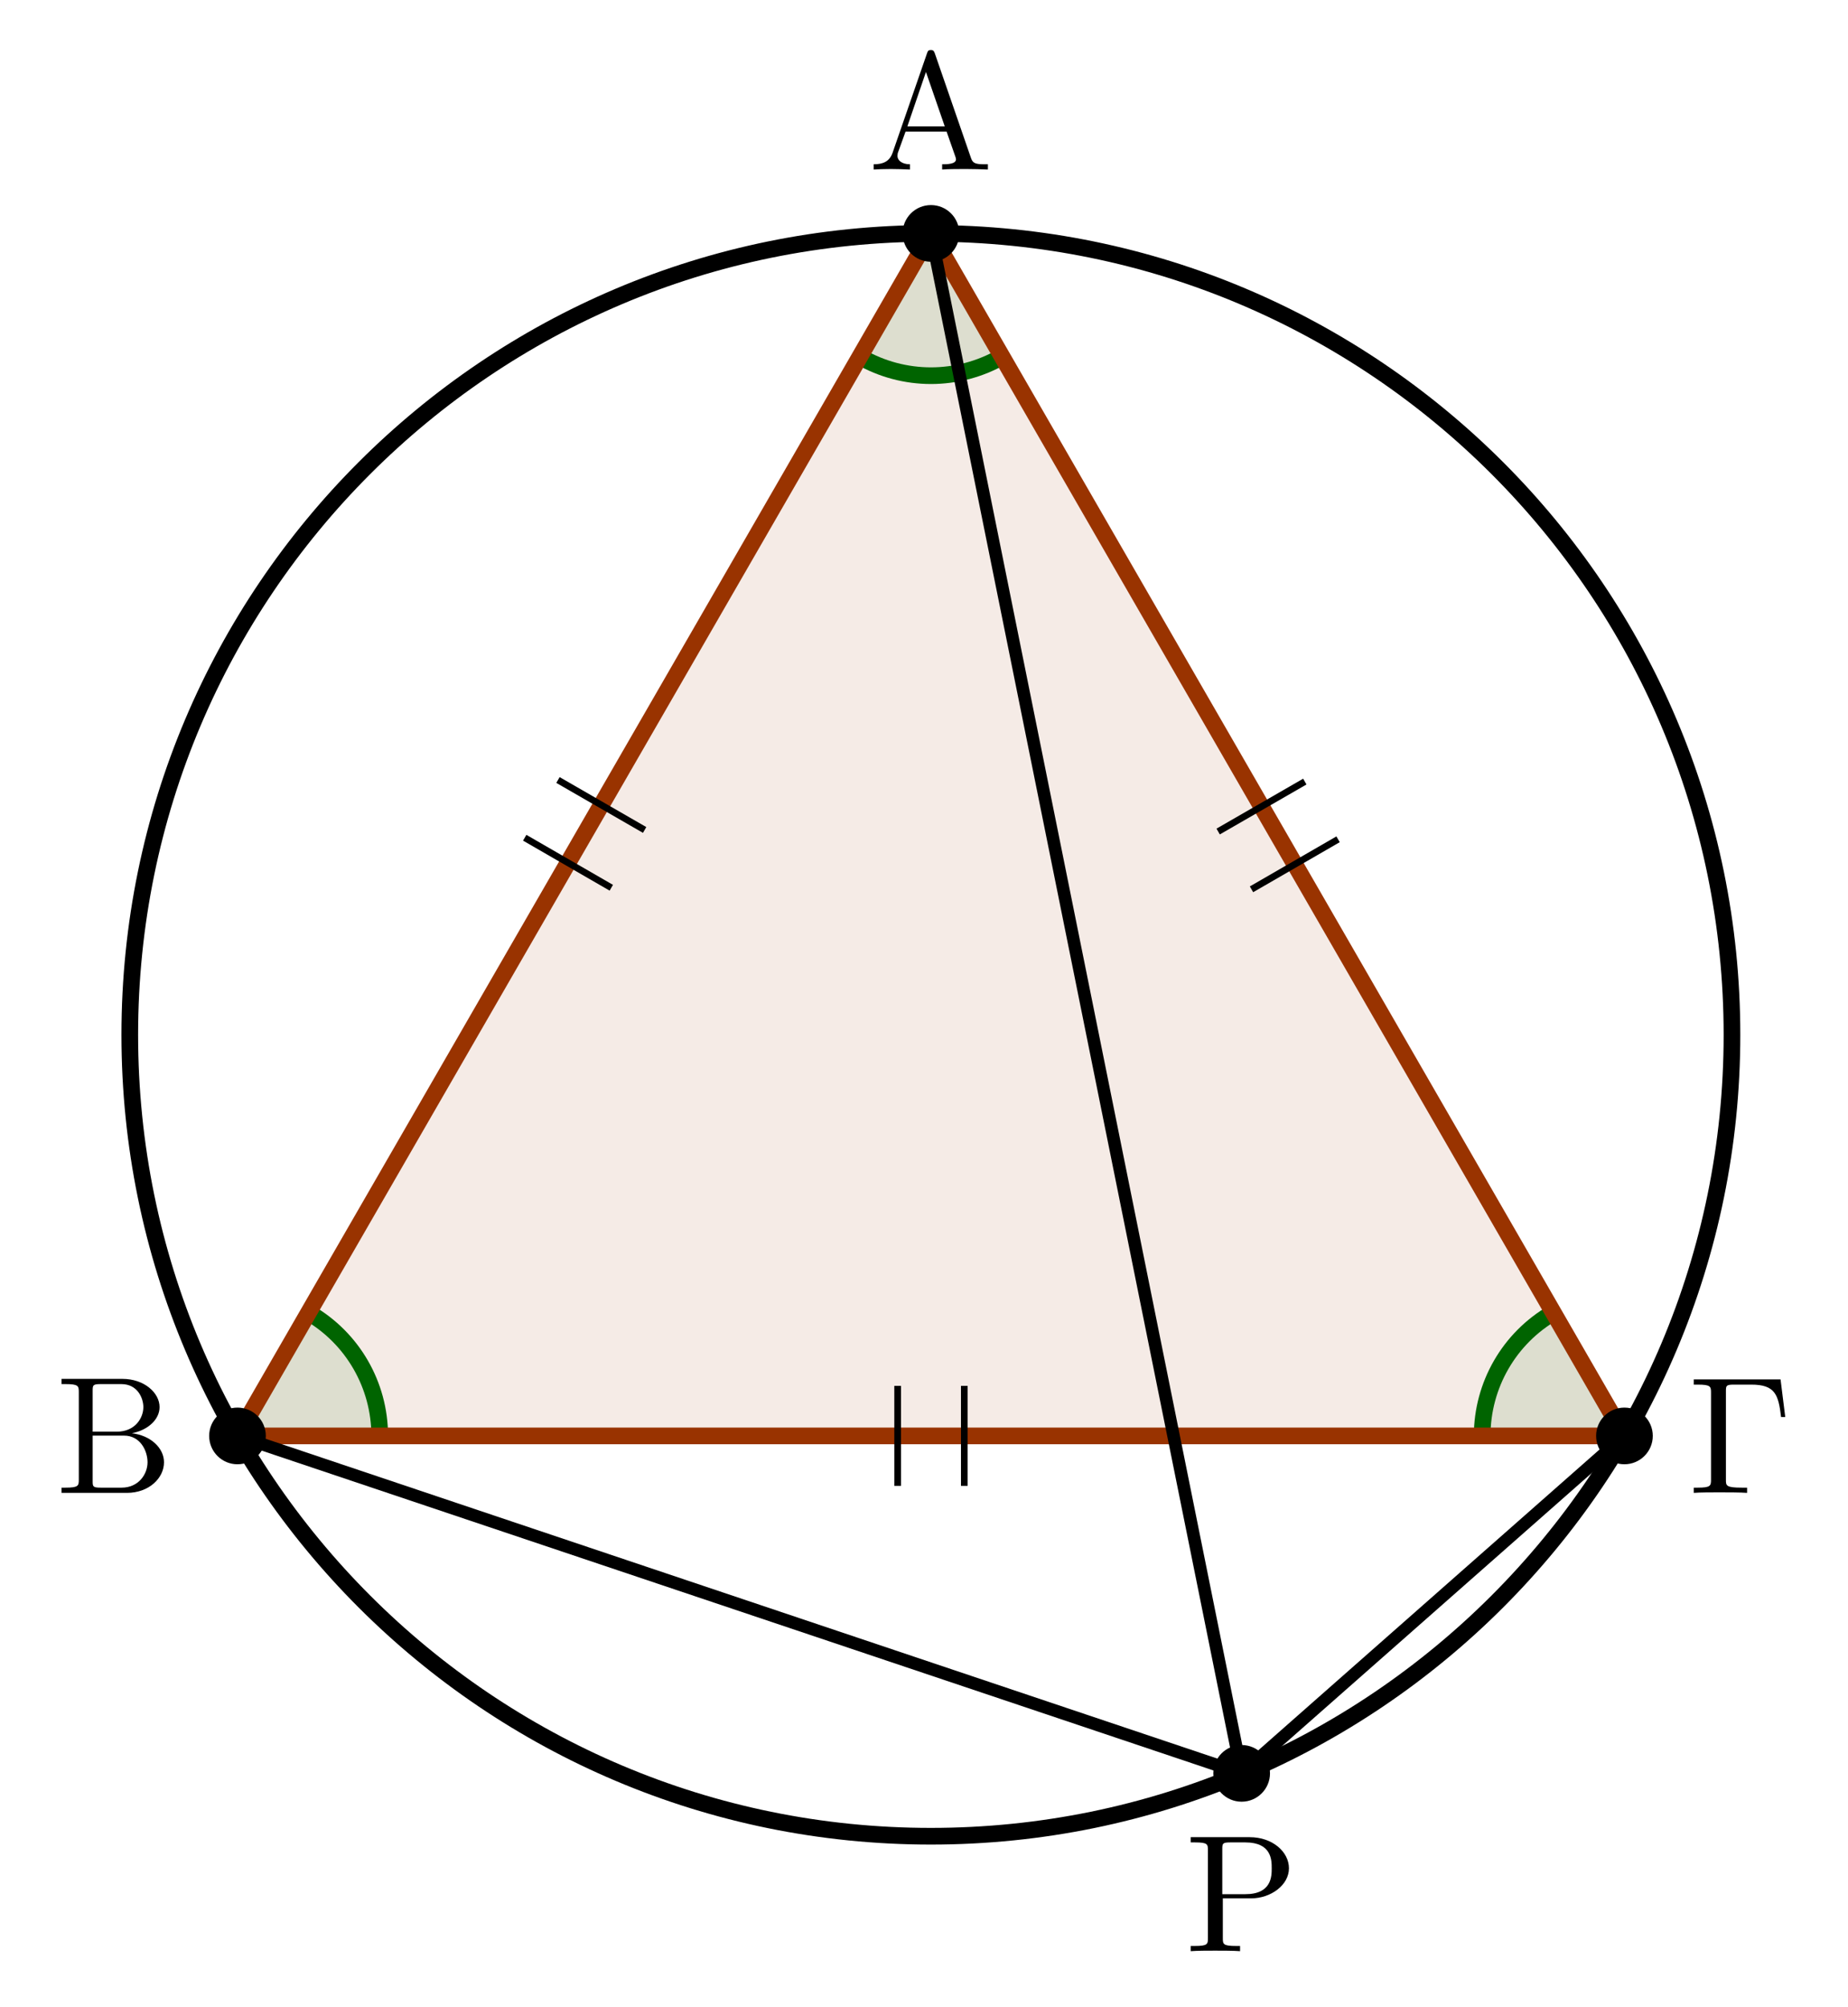 <?xml version="1.0" encoding="UTF-8"?>
<svg xmlns="http://www.w3.org/2000/svg" xmlns:xlink="http://www.w3.org/1999/xlink" width="110.471pt" height="119.912pt" viewBox="0 0 110.471 119.912" version="1.1">
<defs>
<g>
<symbol overflow="visible" id="glyph0-0">
<path style="stroke:none;" d=""/>
</symbol>
<symbol overflow="visible" id="glyph0-1">
<path style="stroke:none;" d="M 3.969 -6.938 C 3.922 -7.062 3.891 -7.141 3.734 -7.141 C 3.578 -7.141 3.547 -7.078 3.5 -6.938 L 1.438 -0.984 C 1.25 -0.469 0.859 -0.312 0.312 -0.312 L 0.312 0 C 0.547 -0.016 0.984 -0.031 1.328 -0.031 C 1.641 -0.031 2.156 -0.016 2.484 0 L 2.484 -0.312 C 1.984 -0.312 1.734 -0.562 1.734 -0.812 C 1.734 -0.844 1.75 -0.953 1.75 -0.969 L 2.219 -2.266 L 4.672 -2.266 L 5.203 -0.75 C 5.219 -0.703 5.234 -0.641 5.234 -0.609 C 5.234 -0.312 4.672 -0.312 4.406 -0.312 L 4.406 0 C 4.766 -0.031 5.469 -0.031 5.844 -0.031 C 6.266 -0.031 6.734 -0.016 7.141 0 L 7.141 -0.312 L 6.969 -0.312 C 6.375 -0.312 6.234 -0.375 6.125 -0.703 Z M 3.438 -5.828 L 4.562 -2.578 L 2.328 -2.578 Z M 3.438 -5.828 "/>
</symbol>
<symbol overflow="visible" id="glyph0-2">
<path style="stroke:none;" d="M 2.219 -3.656 L 2.219 -6.094 C 2.219 -6.438 2.234 -6.5 2.703 -6.5 L 3.938 -6.5 C 4.906 -6.5 5.25 -5.656 5.25 -5.125 C 5.25 -4.484 4.766 -3.656 3.656 -3.656 Z M 4.562 -3.562 C 5.531 -3.75 6.219 -4.391 6.219 -5.125 C 6.219 -5.984 5.297 -6.812 4 -6.812 L 0.359 -6.812 L 0.359 -6.5 L 0.594 -6.5 C 1.359 -6.5 1.391 -6.391 1.391 -6.031 L 1.391 -0.781 C 1.391 -0.422 1.359 -0.312 0.594 -0.312 L 0.359 -0.312 L 0.359 0 L 4.266 0 C 5.594 0 6.484 -0.891 6.484 -1.828 C 6.484 -2.688 5.672 -3.438 4.562 -3.562 Z M 3.953 -0.312 L 2.703 -0.312 C 2.234 -0.312 2.219 -0.375 2.219 -0.703 L 2.219 -3.422 L 4.094 -3.422 C 5.078 -3.422 5.5 -2.5 5.5 -1.828 C 5.5 -1.125 4.969 -0.312 3.953 -0.312 Z M 3.953 -0.312 "/>
</symbol>
<symbol overflow="visible" id="glyph0-3">
<path style="stroke:none;" d="M 5.516 -6.781 L 0.328 -6.781 L 0.328 -6.469 L 0.562 -6.469 C 1.328 -6.469 1.359 -6.359 1.359 -6 L 1.359 -0.781 C 1.359 -0.422 1.328 -0.312 0.562 -0.312 L 0.328 -0.312 L 0.328 0 C 0.672 -0.031 1.453 -0.031 1.844 -0.031 C 2.25 -0.031 3.156 -0.031 3.516 0 L 3.516 -0.312 L 3.188 -0.312 C 2.25 -0.312 2.25 -0.438 2.25 -0.781 L 2.25 -6.078 C 2.25 -6.406 2.266 -6.469 2.734 -6.469 L 3.766 -6.469 C 5.188 -6.469 5.391 -5.875 5.547 -4.531 L 5.797 -4.531 Z M 5.516 -6.781 "/>
</symbol>
<symbol overflow="visible" id="glyph0-4">
<path style="stroke:none;" d="M 2.266 -3.156 L 3.953 -3.156 C 5.141 -3.156 6.219 -3.953 6.219 -4.953 C 6.219 -5.938 5.234 -6.812 3.875 -6.812 L 0.344 -6.812 L 0.344 -6.5 L 0.594 -6.5 C 1.359 -6.5 1.375 -6.391 1.375 -6.031 L 1.375 -0.781 C 1.375 -0.422 1.359 -0.312 0.594 -0.312 L 0.344 -0.312 L 0.344 0 C 0.703 -0.031 1.438 -0.031 1.812 -0.031 C 2.188 -0.031 2.938 -0.031 3.297 0 L 3.297 -0.312 L 3.047 -0.312 C 2.281 -0.312 2.266 -0.422 2.266 -0.781 Z M 2.234 -3.406 L 2.234 -6.094 C 2.234 -6.438 2.25 -6.5 2.719 -6.5 L 3.609 -6.5 C 5.188 -6.5 5.188 -5.438 5.188 -4.953 C 5.188 -4.484 5.188 -3.406 3.609 -3.406 Z M 2.234 -3.406 "/>
</symbol>
</g>
<clipPath id="clip1">
  <path d="M 0 0 L 110.473 0 L 110.473 119.91 L 0 119.91 Z M 0 0 "/>
</clipPath>
</defs>
<g id="surface1">
<g clip-path="url(#clip1)" clip-rule="nonzero">
<path style="fill:none;stroke-width:0.996;stroke-linecap:butt;stroke-linejoin:miter;stroke:rgb(0%,0%,0%);stroke-opacity:1;stroke-miterlimit:10;" d="M 89.339 23.966 C 89.339 50.415 67.898 71.857 41.449 71.857 C 15.003 71.857 -6.438 50.415 -6.438 23.966 C -6.438 -2.483 15.003 -23.921 41.449 -23.921 C 67.898 -23.921 89.339 -2.483 89.339 23.966 Z M 89.339 23.966 " transform="matrix(1,0,0,-1,14.196,85.802)"/>
</g>
<path style=" stroke:none;fill-rule:nonzero;fill:rgb(59.999%,20%,0%);fill-opacity:0.1;" d="M 55.652 13.945 L 14.195 85.801 L 97.105 85.801 Z M 55.652 13.945 "/>
<path style=" stroke:none;fill-rule:nonzero;fill:rgb(0%,39.214%,0%);fill-opacity:0.1;" d="M 14.195 85.801 L 22.699 85.801 C 22.699 82.762 21.078 79.953 18.445 78.438 Z M 14.195 85.801 "/>
<path style=" stroke:none;fill-rule:nonzero;fill:rgb(0%,39.214%,0%);fill-opacity:0.1;" d="M 97.109 85.801 L 92.855 78.438 C 90.223 79.953 88.602 82.762 88.602 85.801 Z M 97.109 85.801 "/>
<path style=" stroke:none;fill-rule:nonzero;fill:rgb(0%,39.214%,0%);fill-opacity:0.1;" d="M 55.652 13.945 L 51.402 21.312 C 54.031 22.828 57.27 22.828 59.902 21.312 Z M 55.652 13.945 "/>
<path style="fill:none;stroke-width:0.996;stroke-linecap:butt;stroke-linejoin:miter;stroke:rgb(0%,39.214%,0%);stroke-opacity:1;stroke-miterlimit:10;" d="M 8.503 0.001 C 8.503 3.04 6.882 5.849 4.249 7.364 " transform="matrix(1,0,0,-1,14.196,85.802)"/>
<path style="fill:none;stroke-width:0.996;stroke-linecap:butt;stroke-linejoin:miter;stroke:rgb(0%,39.214%,0%);stroke-opacity:1;stroke-miterlimit:10;" d="M 78.659 7.364 C 76.027 5.849 74.406 3.04 74.406 0.001 " transform="matrix(1,0,0,-1,14.196,85.802)"/>
<path style="fill:none;stroke-width:0.996;stroke-linecap:butt;stroke-linejoin:miter;stroke:rgb(0%,39.214%,0%);stroke-opacity:1;stroke-miterlimit:10;" d="M 37.206 64.49 C 39.835 62.974 43.074 62.974 45.706 64.49 " transform="matrix(1,0,0,-1,14.196,85.802)"/>
<path style="fill:none;stroke-width:0.996;stroke-linecap:round;stroke-linejoin:round;stroke:rgb(59.999%,20%,0%);stroke-opacity:1;stroke-miterlimit:10;" d="M 41.456 71.857 L -0.001 0.001 L 82.909 0.001 Z M 41.456 71.857 " transform="matrix(1,0,0,-1,14.196,85.802)"/>
<path style="fill-rule:nonzero;fill:rgb(0%,0%,0%);fill-opacity:1;stroke-width:0.399;stroke-linecap:butt;stroke-linejoin:miter;stroke:rgb(0%,0%,0%);stroke-opacity:1;stroke-miterlimit:10;" d="M 42.949 71.857 C 42.949 72.681 42.281 73.349 41.456 73.349 C 40.628 73.349 39.96 72.681 39.96 71.857 C 39.96 71.029 40.628 70.361 41.456 70.361 C 42.281 70.361 42.949 71.029 42.949 71.857 Z M 42.949 71.857 " transform="matrix(1,0,0,-1,14.196,85.802)"/>
<path style="fill-rule:nonzero;fill:rgb(0%,0%,0%);fill-opacity:1;stroke-width:0.399;stroke-linecap:butt;stroke-linejoin:miter;stroke:rgb(0%,0%,0%);stroke-opacity:1;stroke-miterlimit:10;" d="M 1.495 0.001 C 1.495 0.825 0.824 1.493 -0.001 1.493 C -0.825 1.493 -1.493 0.825 -1.493 0.001 C -1.493 -0.827 -0.825 -1.495 -0.001 -1.495 C 0.824 -1.495 1.495 -0.827 1.495 0.001 Z M 1.495 0.001 " transform="matrix(1,0,0,-1,14.196,85.802)"/>
<path style="fill-rule:nonzero;fill:rgb(0%,0%,0%);fill-opacity:1;stroke-width:0.399;stroke-linecap:butt;stroke-linejoin:miter;stroke:rgb(0%,0%,0%);stroke-opacity:1;stroke-miterlimit:10;" d="M 84.406 0.001 C 84.406 0.825 83.734 1.493 82.909 1.493 C 82.085 1.493 81.417 0.825 81.417 0.001 C 81.417 -0.827 82.085 -1.495 82.909 -1.495 C 83.734 -1.495 84.406 -0.827 84.406 0.001 Z M 84.406 0.001 " transform="matrix(1,0,0,-1,14.196,85.802)"/>
<path style="fill-rule:nonzero;fill:rgb(0%,0%,0%);fill-opacity:1;stroke-width:0.399;stroke-linecap:butt;stroke-linejoin:miter;stroke:rgb(0%,0%,0%);stroke-opacity:1;stroke-miterlimit:10;" d="M 61.523 -20.163 C 61.523 -19.339 60.851 -18.671 60.027 -18.671 C 59.202 -18.671 58.534 -19.339 58.534 -20.163 C 58.534 -20.987 59.202 -21.659 60.027 -21.659 C 60.851 -21.659 61.523 -20.987 61.523 -20.163 Z M 61.523 -20.163 " transform="matrix(1,0,0,-1,14.196,85.802)"/>
<g style="fill:rgb(0%,0%,0%);fill-opacity:1;">
  <use xlink:href="#glyph0-1" x="51.914" y="10.129"/>
</g>
<g style="fill:rgb(0%,0%,0%);fill-opacity:1;">
  <use xlink:href="#glyph0-2" x="3.32" y="89.206"/>
</g>
<g style="fill:rgb(0%,0%,0%);fill-opacity:1;">
  <use xlink:href="#glyph0-3" x="100.923" y="89.206"/>
</g>
<g style="fill:rgb(0%,0%,0%);fill-opacity:1;">
  <use xlink:href="#glyph0-4" x="70.833" y="116.592"/>
</g>
<path style="fill:none;stroke-width:0.747;stroke-linecap:round;stroke-linejoin:miter;stroke:rgb(0%,0%,0%);stroke-opacity:1;stroke-miterlimit:10;" d="M 41.456 71.857 L 60.027 -20.163 " transform="matrix(1,0,0,-1,14.196,85.802)"/>
<path style="fill:none;stroke-width:0.747;stroke-linecap:round;stroke-linejoin:miter;stroke:rgb(0%,0%,0%);stroke-opacity:1;stroke-miterlimit:10;" d="M -0.001 0.001 L 60.027 -20.163 " transform="matrix(1,0,0,-1,14.196,85.802)"/>
<path style="fill:none;stroke-width:0.747;stroke-linecap:round;stroke-linejoin:miter;stroke:rgb(0%,0%,0%);stroke-opacity:1;stroke-miterlimit:10;" d="M 82.909 0.001 L 60.027 -20.163 " transform="matrix(1,0,0,-1,14.196,85.802)"/>
<path style="fill:none;stroke-width:0.399;stroke-linecap:butt;stroke-linejoin:miter;stroke:rgb(0%,0%,0%);stroke-opacity:1;stroke-miterlimit:10;" d="M 22.347 32.755 L 17.171 35.743 M 24.339 36.208 L 19.159 39.193 " transform="matrix(1,0,0,-1,14.196,85.802)"/>
<path style="fill:none;stroke-width:0.399;stroke-linecap:butt;stroke-linejoin:miter;stroke:rgb(0%,0%,0%);stroke-opacity:1;stroke-miterlimit:10;" d="M 43.449 2.99 L 43.449 -2.987 M 39.464 2.99 L 39.464 -2.987 " transform="matrix(1,0,0,-1,14.196,85.802)"/>
<path style="fill:none;stroke-width:0.399;stroke-linecap:butt;stroke-linejoin:miter;stroke:rgb(0%,0%,0%);stroke-opacity:1;stroke-miterlimit:10;" d="M 58.624 36.114 L 63.804 39.099 M 60.617 32.661 L 65.792 35.65 " transform="matrix(1,0,0,-1,14.196,85.802)"/>
</g>
</svg>
